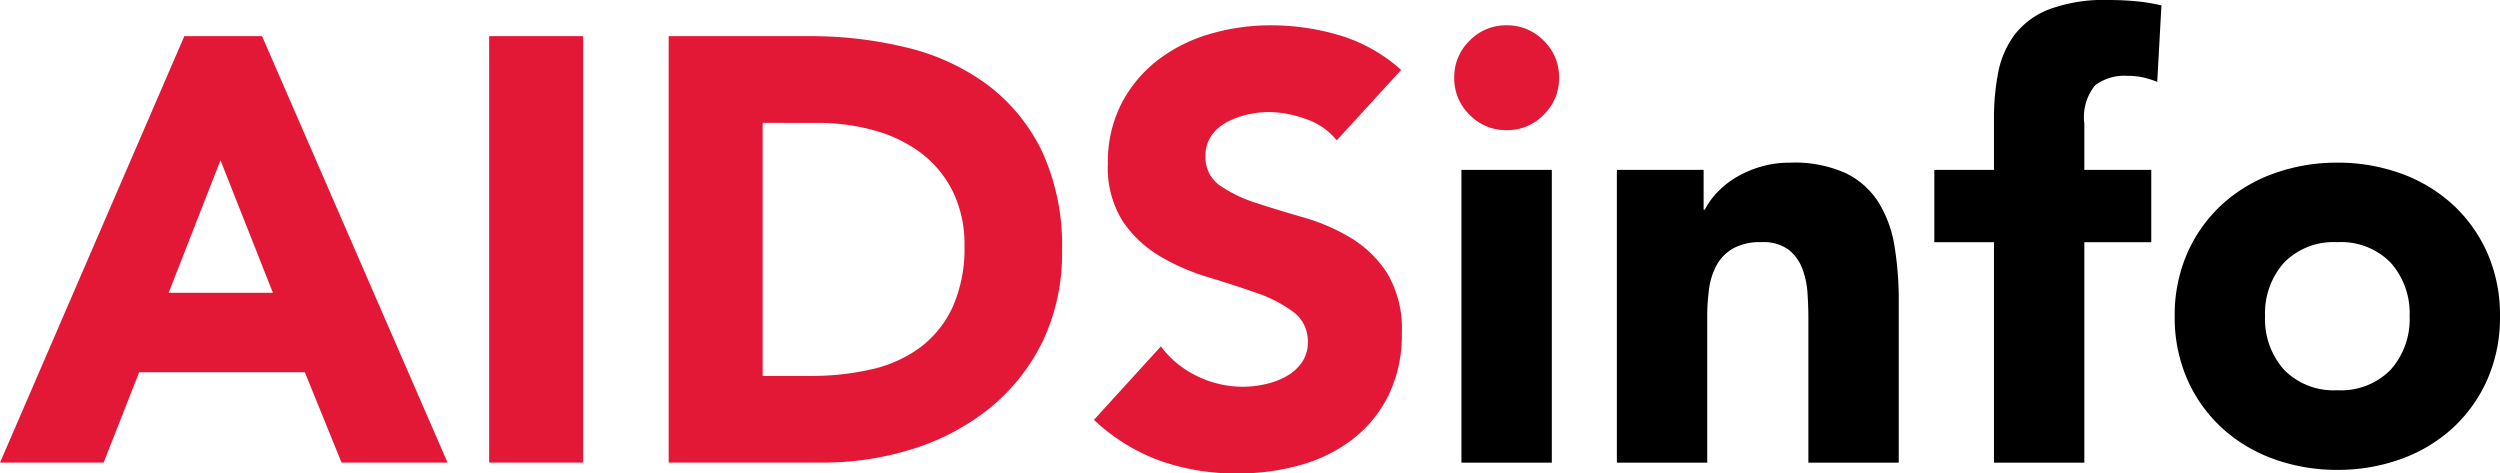 <svg id="Group_3" data-name="Group 3" xmlns="http://www.w3.org/2000/svg" width="112.05" height="21.222" viewBox="0 0 112.05 21.222">
  <path id="AIDS" d="M55.458,20.088A10.283,10.283,0,0,1,52,19.521a8.7,8.7,0,0,1-2.97-1.836l3-3.294a4.394,4.394,0,0,0,1.633,1.337A4.684,4.684,0,0,0,55.7,16.2a4.634,4.634,0,0,0,1.04-.122,3.4,3.4,0,0,0,.945-.365,2.047,2.047,0,0,0,.675-.621,1.555,1.555,0,0,0,.257-.891,1.623,1.623,0,0,0-.661-1.363,6.125,6.125,0,0,0-1.66-.851c-.663-.233-1.39-.469-2.16-.7a9.745,9.745,0,0,1-2.16-.945,5.229,5.229,0,0,1-1.66-1.566,4.5,4.5,0,0,1-.662-2.565,5.768,5.768,0,0,1,.608-2.7,5.884,5.884,0,0,1,1.62-1.944A7.075,7.075,0,0,1,54.216.392,9.6,9.6,0,0,1,56.943,0a10.772,10.772,0,0,1,3.132.459A7.257,7.257,0,0,1,62.8,2L59.913,5.157a3.012,3.012,0,0,0-1.39-.959,5.007,5.007,0,0,0-1.66-.31A4.371,4.371,0,0,0,55.917,4,3.639,3.639,0,0,0,55,4.334a2.01,2.01,0,0,0-.7.607,1.545,1.545,0,0,0-.27.918,1.528,1.528,0,0,0,.648,1.323,6.165,6.165,0,0,0,1.633.783c.654.215,1.367.433,2.119.648a8.774,8.774,0,0,1,2.119.918,5.041,5.041,0,0,1,1.633,1.593,4.877,4.877,0,0,1,.648,2.673,6.174,6.174,0,0,1-.594,2.781,5.669,5.669,0,0,1-1.606,1.971A6.868,6.868,0,0,1,58.28,19.71,10.369,10.369,0,0,1,55.458,20.088ZM4.644,19.6H0L8.262.486h3.483L20.06,19.6H15.309l-1.647-4.05H6.237L4.644,19.6ZM9.882,6.048,7.56,11.988h4.671ZM36.855,19.6H29.97V.486h6.318A18.117,18.117,0,0,1,40.649,1a10.024,10.024,0,0,1,3.6,1.66A8.171,8.171,0,0,1,46.7,5.643a10.05,10.05,0,0,1,.9,4.455,9.132,9.132,0,0,1-.877,4.09,8.836,8.836,0,0,1-2.363,2.97,10.493,10.493,0,0,1-3.429,1.823A13.378,13.378,0,0,1,36.855,19.6ZM34.182,4.374v11.34h2.187a11.826,11.826,0,0,0,2.713-.3,5.825,5.825,0,0,0,2.174-.986A4.748,4.748,0,0,0,42.7,12.623a6.445,6.445,0,0,0,.527-2.74A5.368,5.368,0,0,0,42.7,7.439a4.908,4.908,0,0,0-1.417-1.714,6.233,6.233,0,0,0-2.092-1.012,9.335,9.335,0,0,0-2.525-.338ZM26.136,19.6H21.924V.486h4.212V19.6Z" transform="translate(0 1.134)" fill="#e31837"/>
  <path id="Path" d="M2.349,4.7A2.263,2.263,0,0,0,4.01,4.01,2.263,2.263,0,0,0,4.7,2.349,2.263,2.263,0,0,0,4.01.689,2.263,2.263,0,0,0,2.349,0,2.263,2.263,0,0,0,.689.689,2.263,2.263,0,0,0,0,2.349,2.263,2.263,0,0,0,.689,4.01,2.263,2.263,0,0,0,2.349,4.7Z" transform="translate(65.178 1.134)" fill="#e31837"/>
  <path id="Path-2" data-name="Path" d="M4.05,13.122V0H0V13.122Z" transform="translate(65.502 7.614)"/>
  <path id="Path-3" data-name="Path" d="M4.05,13.446V6.912A9.191,9.191,0,0,1,4.131,5.67,3.09,3.09,0,0,1,4.469,4.6a1.932,1.932,0,0,1,.742-.756A2.5,2.5,0,0,1,6.48,3.564a1.929,1.929,0,0,1,1.2.324,1.934,1.934,0,0,1,.621.837,3.705,3.705,0,0,1,.243,1.121q.041.607.04,1.174h0v6.426h4.05V6.21a14.968,14.968,0,0,0-.189-2.457,5.3,5.3,0,0,0-.716-1.971A3.592,3.592,0,0,0,10.26.472,5.578,5.578,0,0,0,7.776,0a4.617,4.617,0,0,0-1.35.189A4.786,4.786,0,0,0,5.319.675a3.927,3.927,0,0,0-.837.675,3.282,3.282,0,0,0-.54.756H3.888V.324H0V13.446Z" transform="translate(72.468 7.29)"/>
  <path id="Path-4" data-name="Path" d="M6.723,20.736V10.854h3V7.614h-3V5.535a2.252,2.252,0,0,1,.486-1.715A2.185,2.185,0,0,1,8.667,3.4a3.059,3.059,0,0,1,.675.067,4.762,4.762,0,0,1,.648.2h0L10.179.243A8.218,8.218,0,0,0,9.018.054Q8.424,0,7.8,0A7.066,7.066,0,0,0,5.144.418,3.57,3.57,0,0,0,3.591,1.566a4.139,4.139,0,0,0-.729,1.688,10.527,10.527,0,0,0-.189,2.039h0V7.614H0v3.24H2.673v9.882Z" transform="translate(86.697 0)"/>
  <path id="Combined_Shape" data-name="Combined Shape" d="M7.29,13.77a8.309,8.309,0,0,1-2.848-.486,6.888,6.888,0,0,1-2.322-1.391A6.556,6.556,0,0,1,.567,9.72,6.906,6.906,0,0,1,0,6.885,6.906,6.906,0,0,1,.567,4.05,6.556,6.556,0,0,1,2.119,1.877,6.888,6.888,0,0,1,4.442.486,8.309,8.309,0,0,1,7.29,0a8.309,8.309,0,0,1,2.849.486A6.888,6.888,0,0,1,12.46,1.877,6.556,6.556,0,0,1,14.013,4.05a6.906,6.906,0,0,1,.567,2.835,6.906,6.906,0,0,1-.567,2.835,6.556,6.556,0,0,1-1.552,2.174,6.888,6.888,0,0,1-2.322,1.391A8.309,8.309,0,0,1,7.29,13.77Zm0-10.206a3.109,3.109,0,0,0-2.39.918,3.41,3.41,0,0,0-.85,2.4,3.41,3.41,0,0,0,.85,2.4,3.109,3.109,0,0,0,2.39.918,3.109,3.109,0,0,0,2.389-.918,3.41,3.41,0,0,0,.851-2.4,3.41,3.41,0,0,0-.851-2.4A3.109,3.109,0,0,0,7.29,3.564Z" transform="translate(97.47 7.29)"/>
</svg>
